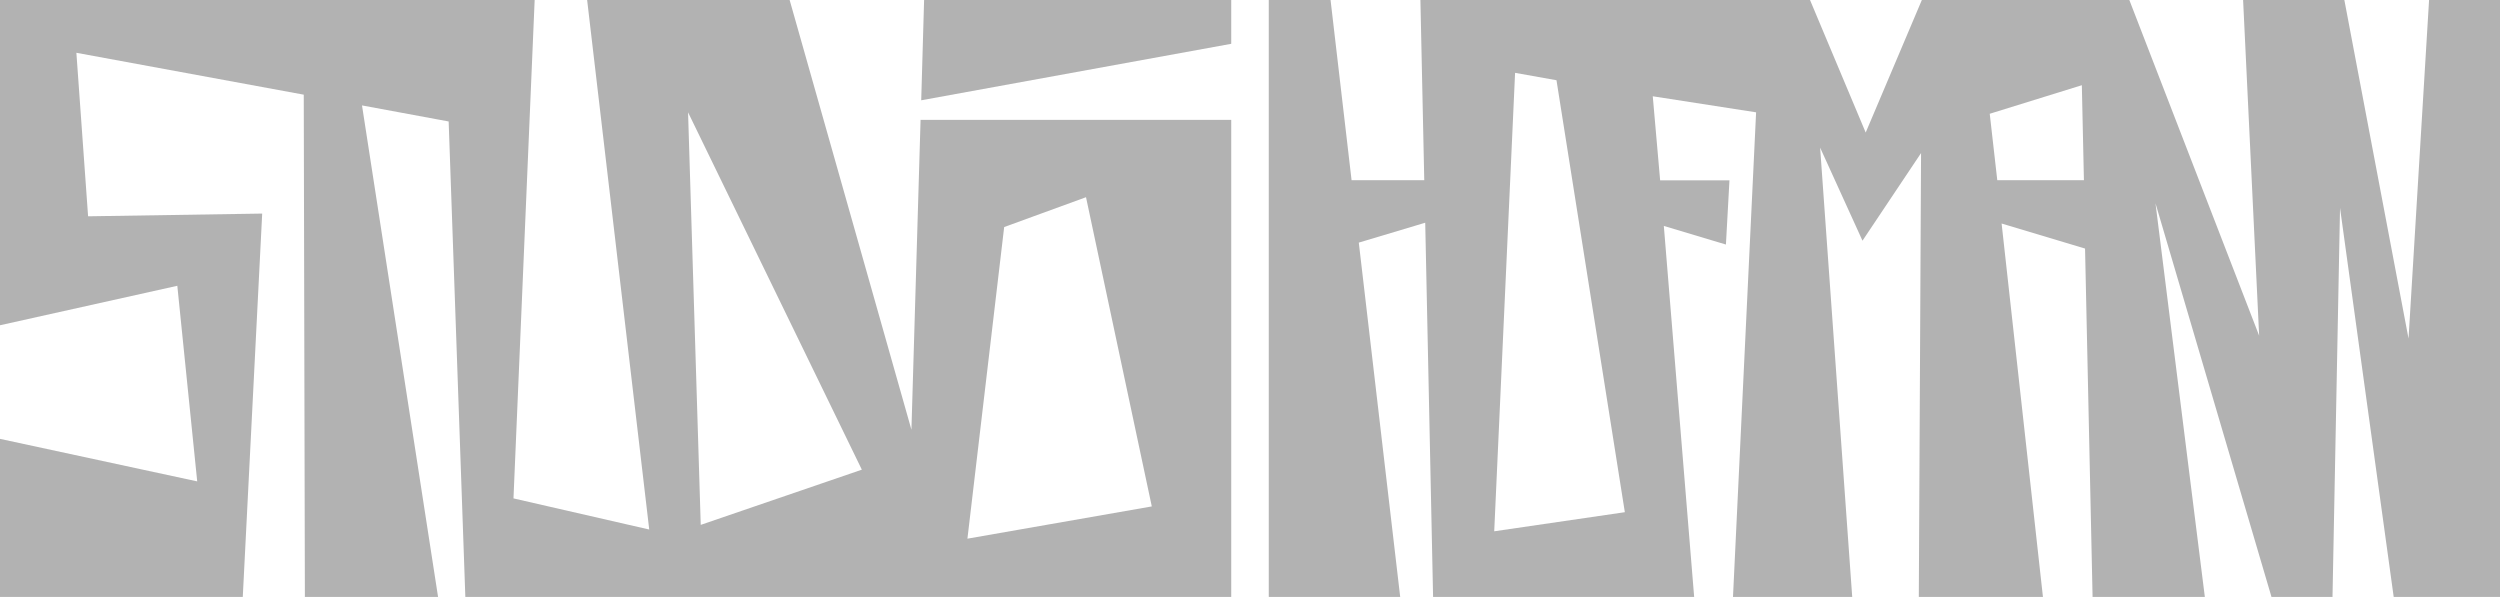 <svg id="Default" xmlns="http://www.w3.org/2000/svg" viewBox="0 0 155.8 37.2"><path d="M57.37,7.47,56.8,26.78,49.21,0H36.59l3.87,33L32,31.06,33.32,0H0V20.27l11.05-2.46L12.29,30,0,27.35V37.2H15.13l1.21-23.89-10.85.17L4.76,3.29,18.93,5.9,19,37.2h8.3L22.56,6.57l5.4,1L29,37.2H76.73V7.47ZM43.67,32.71,42.88,7,53.71,29.27Zm16.62.86,2.29-19.42,5.1-1.86,4.1,19.27Z" fill="#b2b2b2"/><path d="M151.38,0,150.1,21.1,146.1,0h-6.31l1,20.92L132.7,0H119.77l-3.5,8.26L112.8,0H88.52l.24,11.23H84.23L82.92,0H79.07V37.2h8.19L84.68,15.12l4.14-1.24.49,23.32h16.27l-1.89-23.12,3.87,1.16.22-4h-4.32L103,6,109.44,7,108,37.2h7.43l-2-28L116.07,15l3.65-5.46-.14,27.7h7.74l-2.58-23.31,5.2,1.56.47,21.75h7l-3.08-24.57,7.24,24.57h3.79l.47-24.28,3.35,24.28h6.67V0ZM93.12,33.11l1.3-28.57L97,5l4.26,26.92ZM125,11.23h-.53L124,7.09l5.74-1.78.13,5.92H125Z" fill="#b2b2b2"/><polygon points="57.59 0 76.73 0 76.73 2.73 57.41 6.25 57.59 0" fill="#b2b2b2"/></svg>